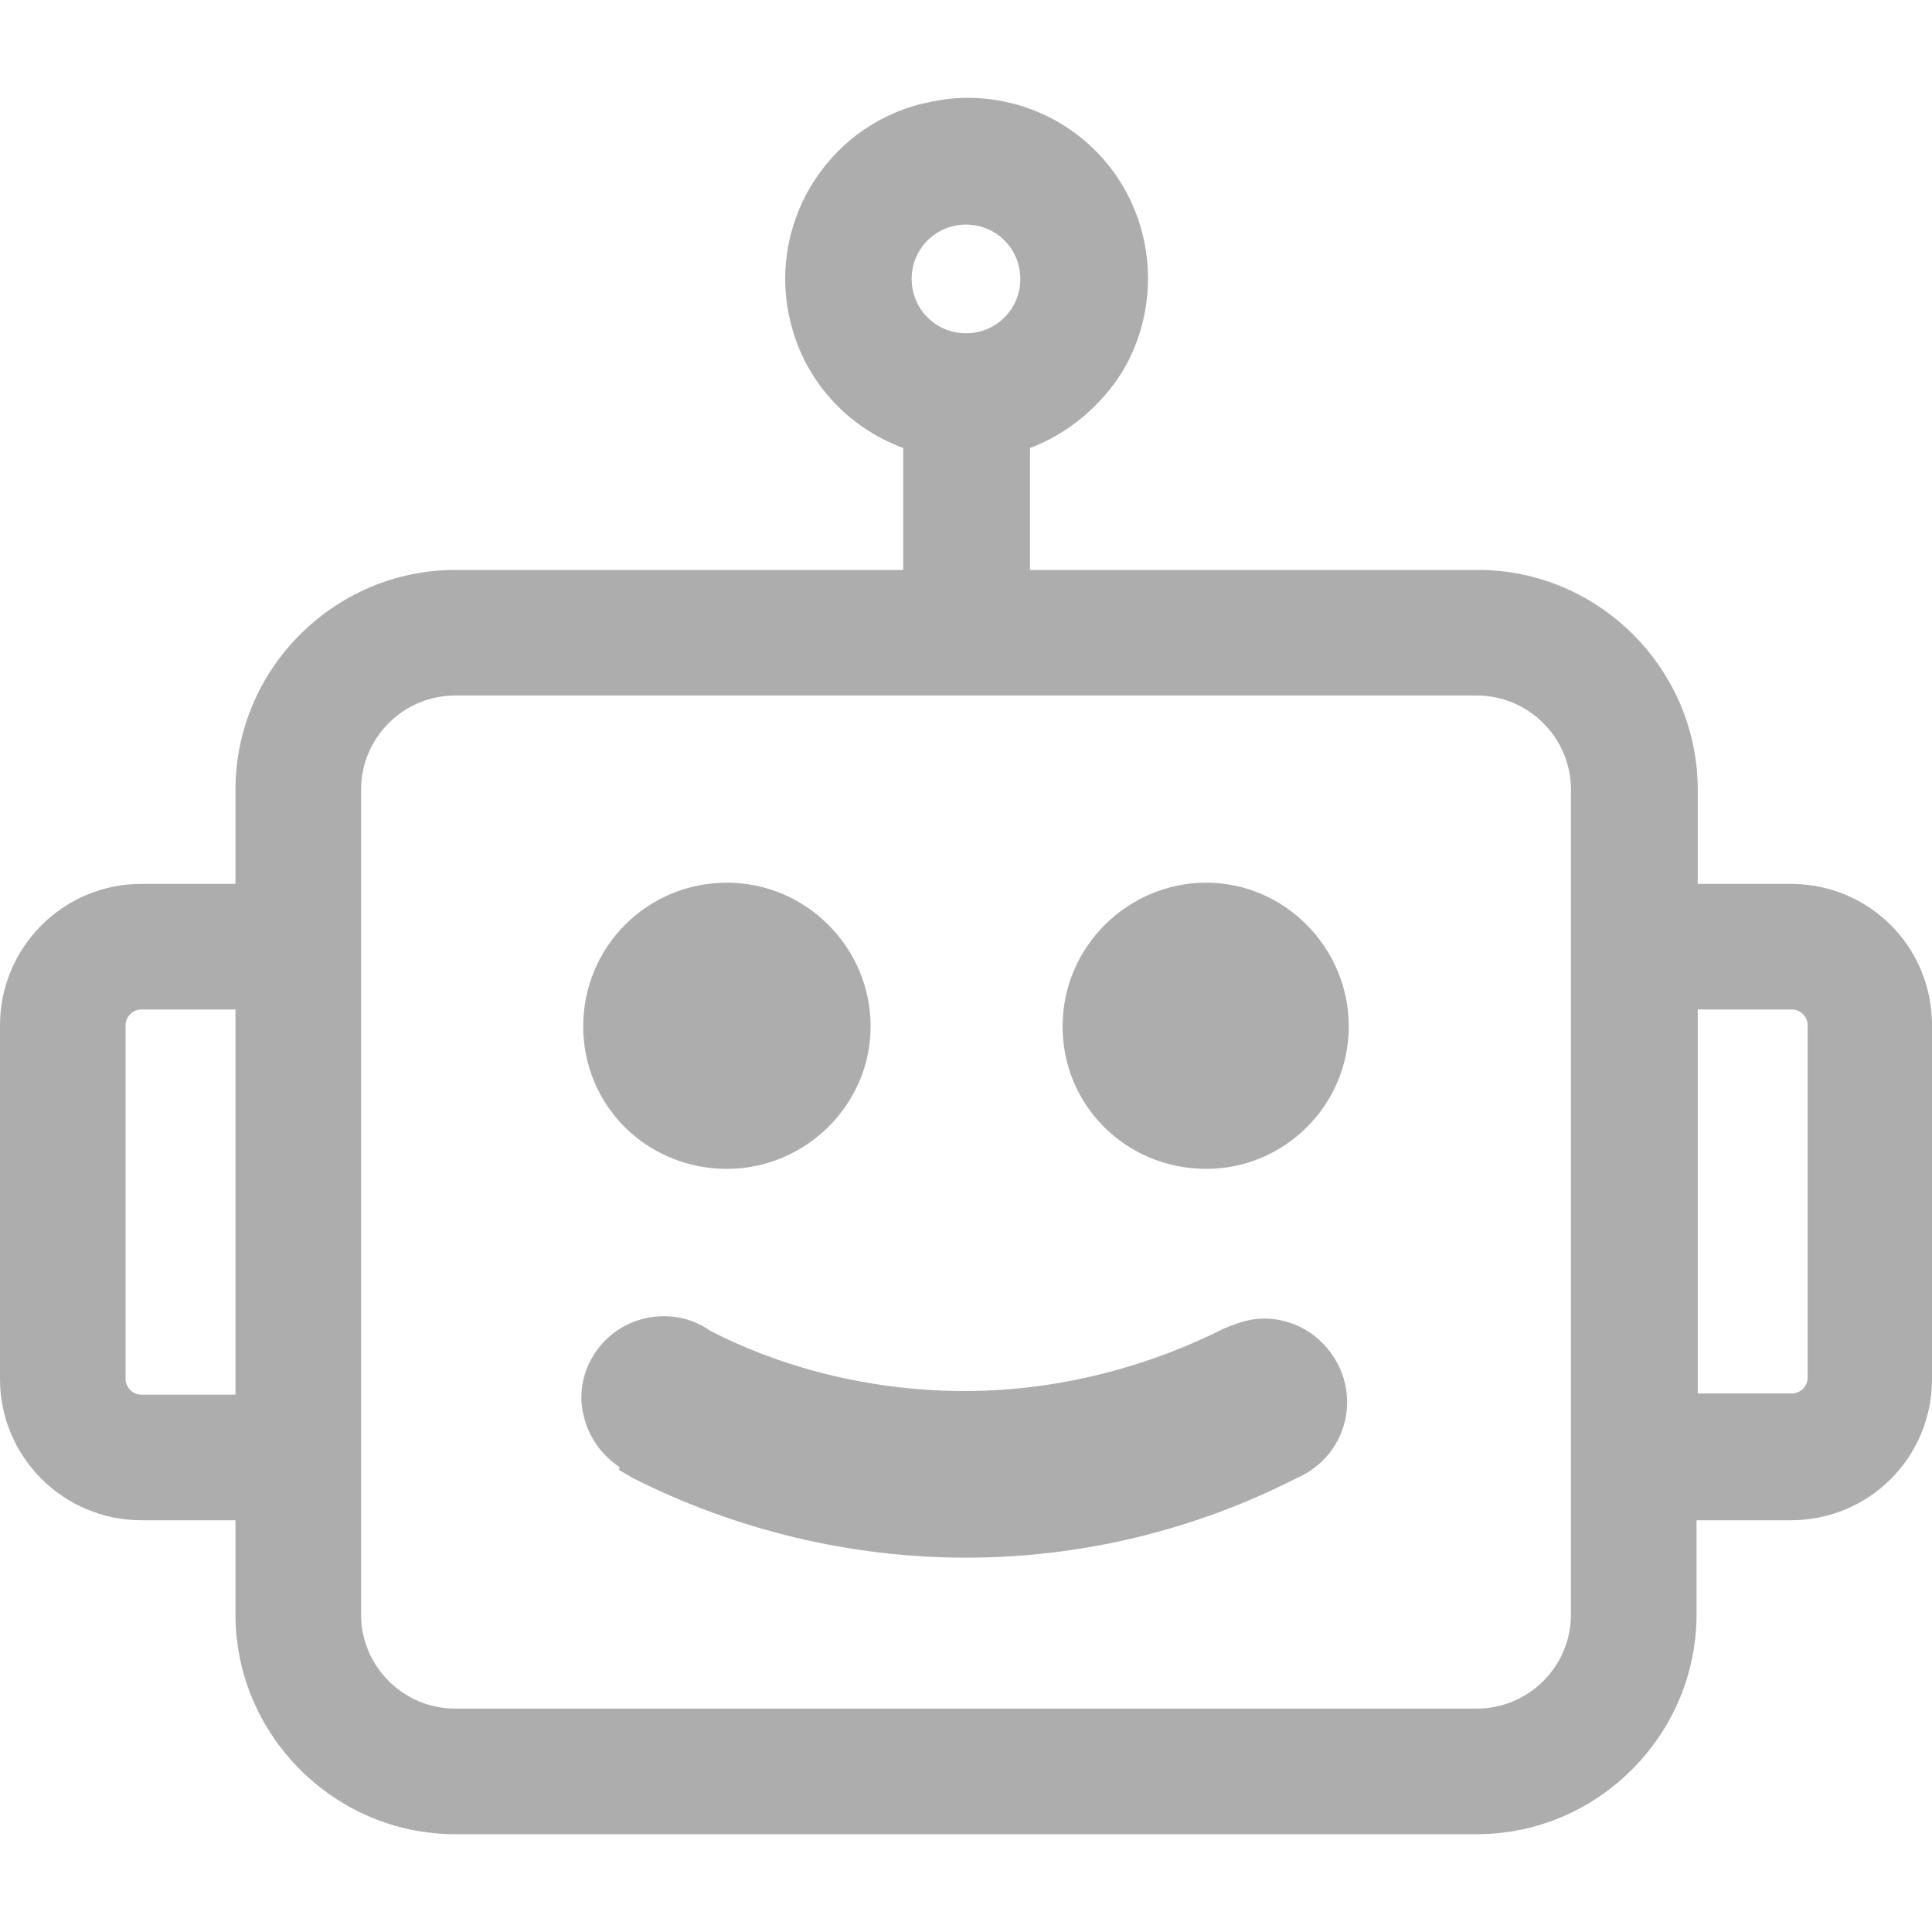<?xml version="1.0" encoding="UTF-8"?><svg id="Layer_1" xmlns="http://www.w3.org/2000/svg" viewBox="0 0 16 16"><defs><style>.cls-1{fill:#adadad;}</style></defs><path class="cls-1" d="M5.12,12.17l.12.07c.85.43,1.8.66,2.76.66s1.9-.23,2.74-.66c.35-.15.51-.55.36-.9-.11-.25-.35-.42-.63-.42-.1,0-.19.02-.35.09-.66.33-1.4.51-2.13.51s-1.47-.17-2.11-.5c-.11-.08-.25-.12-.38-.12-.23,0-.44.11-.57.3-.1.15-.14.33-.1.51s.14.33.3.44v.02h0Z"/><path class="cls-1" d="M14.84,7.32h-.78v-.78c0-1-.82-1.82-1.82-1.82h-3.71v-1.01c.32-.12.59-.35.77-.64.2-.34.26-.75.16-1.14-.17-.66-.76-1.12-1.45-1.12-.13,0-.25.02-.38.05-.39.1-.71.34-.92.69-.2.34-.26.75-.16,1.13.12.48.47.86.93,1.03v1.01h-3.71c-1,0-1.82.82-1.82,1.82v.78h-.78C.52,7.32,0,7.85,0,8.49v2.93C0,12.07.53,12.59,1.17,12.59h.78v.78c0,1,.82,1.82,1.82,1.82h8.46c1,0,1.82-.82,1.82-1.82v-.78h.78c.65,0,1.17-.52,1.17-1.17v-2.93c0-.65-.52-1.17-1.17-1.17h.02-.01ZM14.06,8.36h.78c.07,0,.13.06.13.13v2.92c0,.07-.06.13-.13.13h-.78v-3.18ZM7.55,2.31c0-.25.2-.45.45-.45s.45.2.45.45-.2.45-.45.45-.45-.2-.45-.45ZM2.99,6.54c0-.43.35-.78.78-.78h8.46c.43,0,.78.35.78.78v6.83c0,.43-.35.78-.78.78H3.77c-.43,0-.78-.35-.78-.78v-6.83ZM1.04,8.49c0-.07.06-.13.13-.13h.78v3.19h-.78c-.07,0-.13-.06-.13-.13,0,0,0-2.93,0-2.93Z"/><path class="cls-1" d="M6.02,9.68c.65,0,1.19-.53,1.19-1.18s-.53-1.19-1.19-1.19-1.19.53-1.19,1.19.53,1.18,1.19,1.18Z"/><path class="cls-1" d="M9.99,9.68c.65,0,1.18-.53,1.18-1.18s-.53-1.19-1.18-1.19-1.19.53-1.19,1.19.53,1.18,1.19,1.18Z"/></svg>